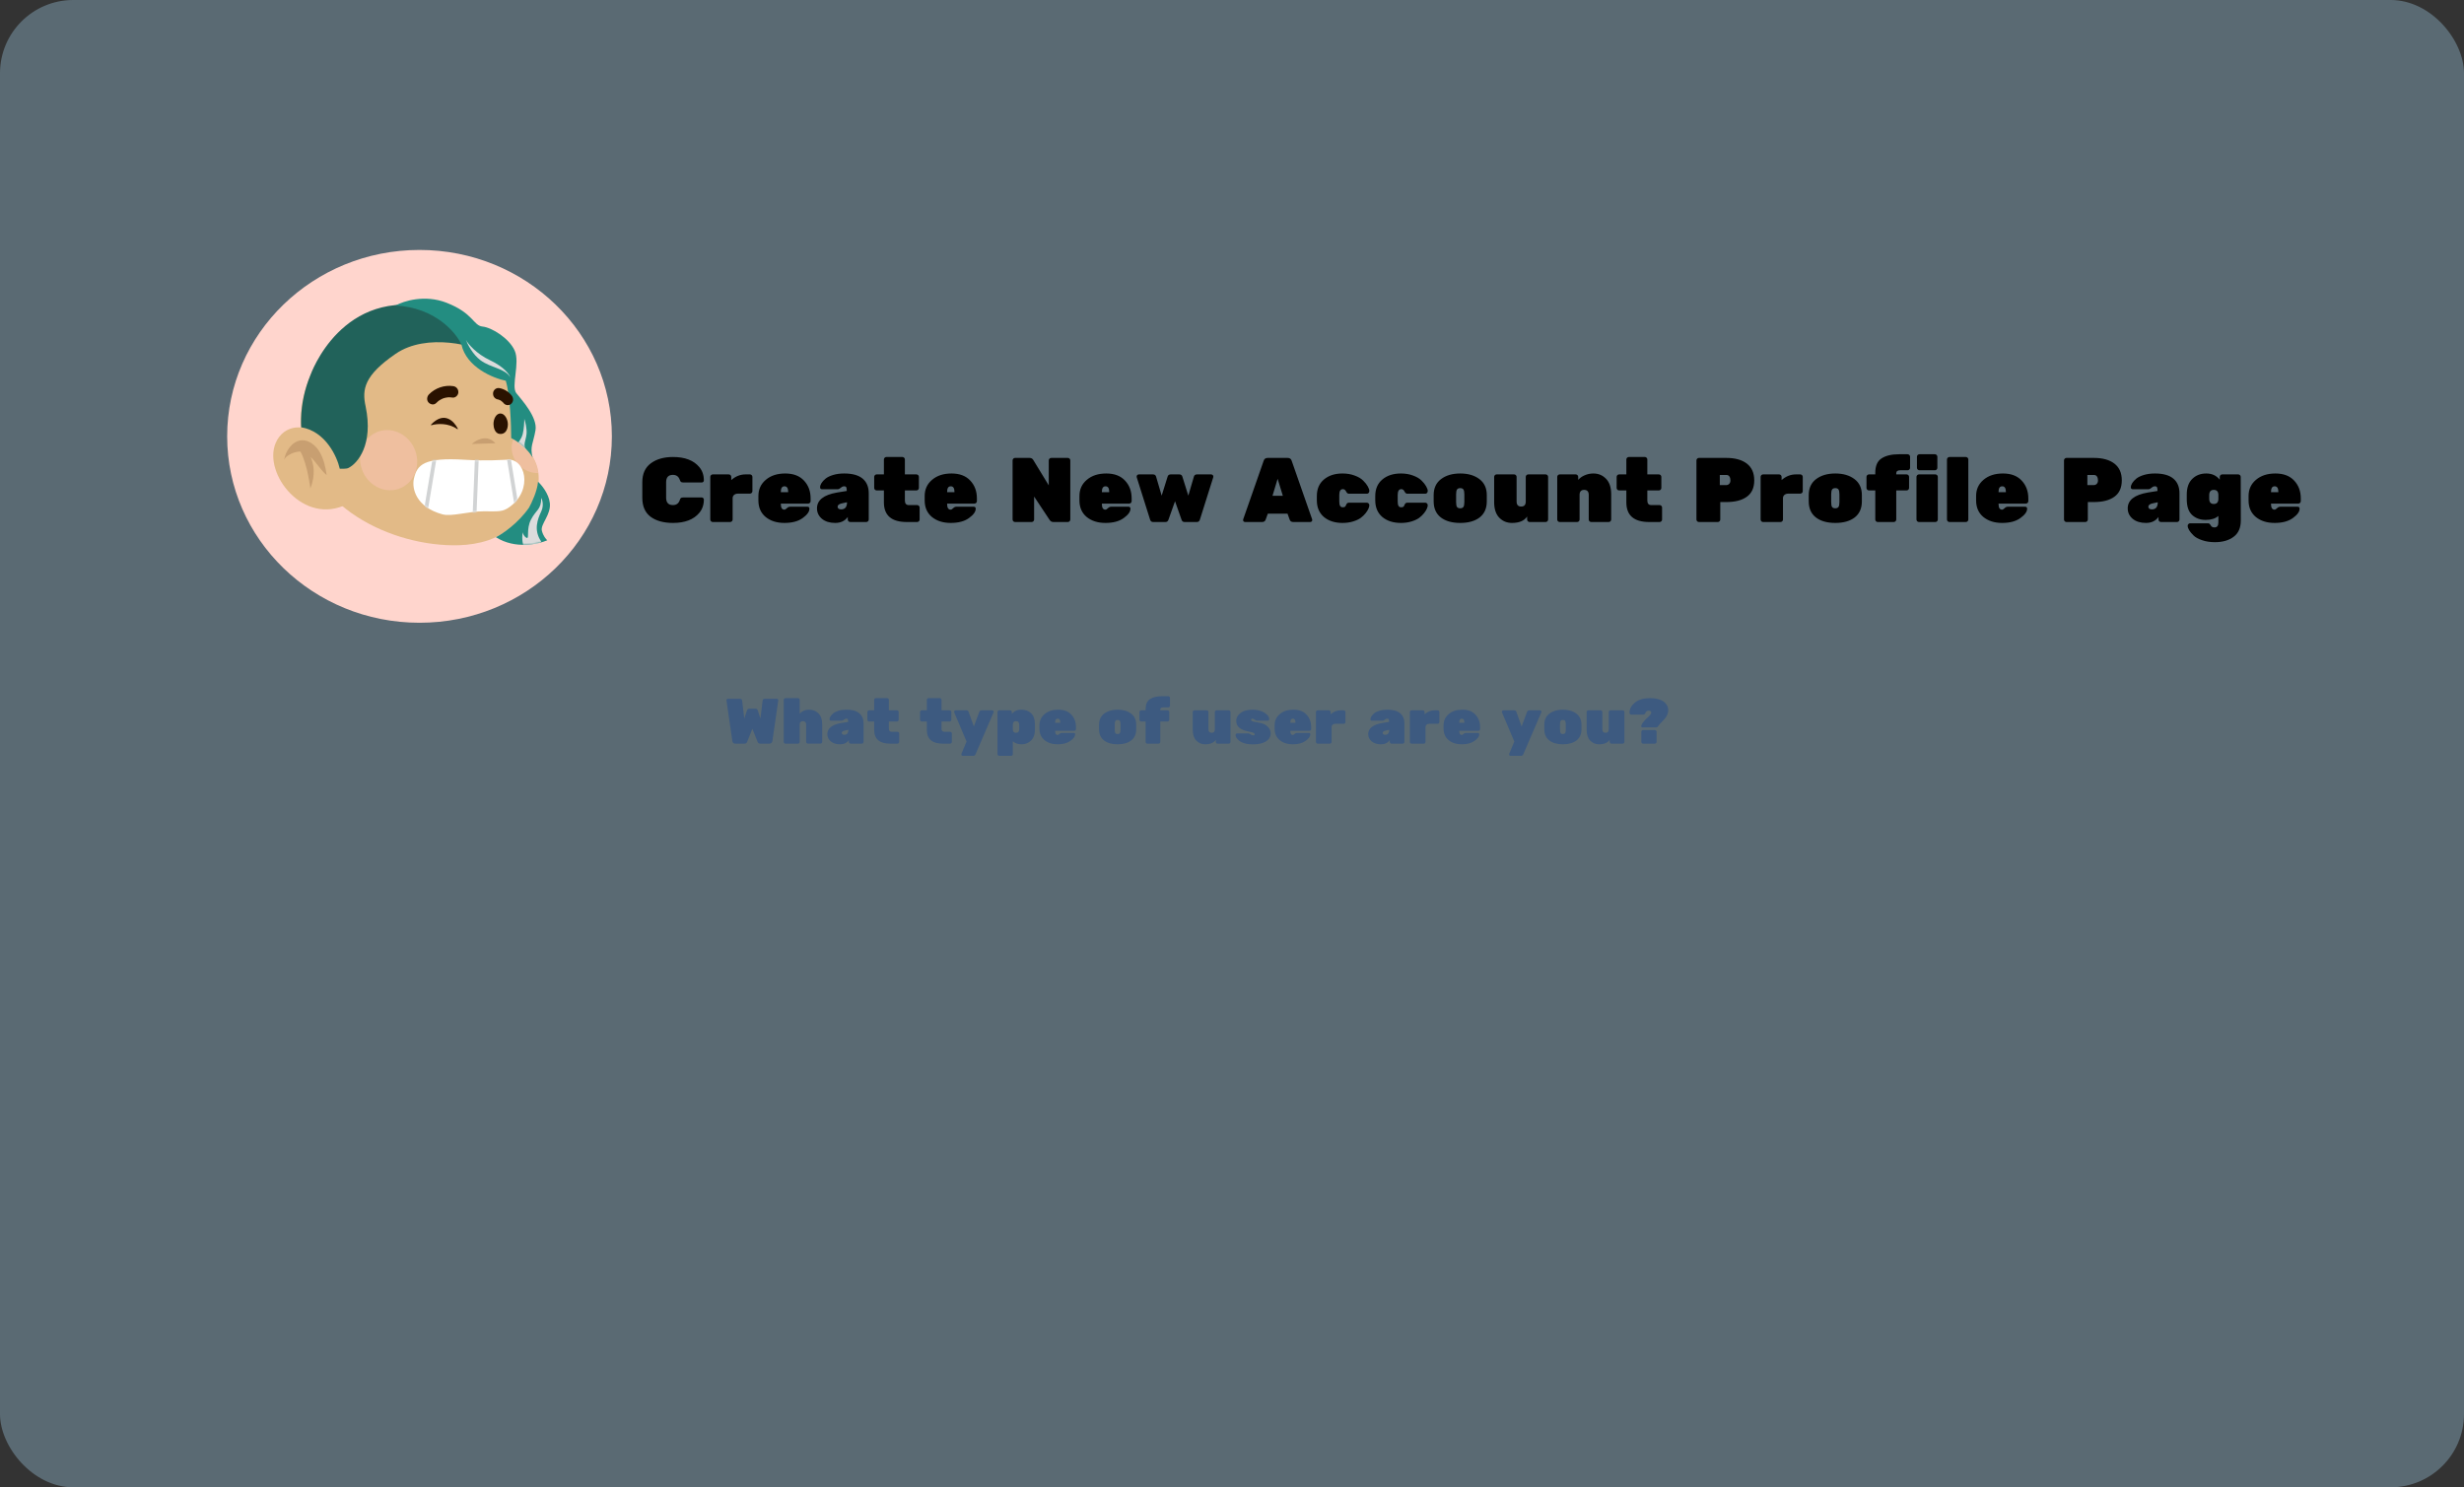 <svg width="1345" height="812" viewBox="0 0 1345 812" fill="none" xmlns="http://www.w3.org/2000/svg">
<rect x="0" y="0" width="1345" height="812" fill="#333333" stroke="none"/>
<rect width="1345" height="812" rx="40" fill="#98C1D9" fill-opacity="0.39"/>
<ellipse cx="229" cy="238.229" rx="105" ry="101.771" fill="#FFD5CD"/>
<path d="M236.883 168.308C236.883 168.308 282.796 175.266 279.314 238.631C279.301 238.866 284.623 242.288 285.039 242.654C288.75 245.904 291.863 250.067 293.224 254.936C298.072 272.276 280.741 290.143 266.726 294.885C261.491 296.656 255.958 297.516 250.413 297.672C214.372 298.689 166.655 276.502 164.204 233.172C164.116 231.617 164.094 230.061 164.136 228.508C164.353 220.281 166.403 212.268 169.493 204.829C169.492 204.829 189.55 156.64 236.883 168.308Z" fill="#E2BA87"/>
<g style="mix-blend-mode:multiply" opacity="0.5">
<path d="M280.387 239.377C279.933 240.559 279.489 242.067 279.375 242.928C278.893 246.623 280.257 250.42 282.53 253.137C284.689 255.717 287.721 257.375 290.632 257.983C291.615 258.188 292.801 258.287 293.837 258.312C292.482 247.639 283.575 241.313 280.387 239.377Z" fill="#FCC3B8"/>
</g>
<g style="mix-blend-mode:multiply" opacity="0.5">
<path d="M216.125 267.308C224.45 265.45 229.416 256.747 227.216 247.869C225.016 238.991 216.484 233.3 208.159 235.158C199.834 237.016 194.868 245.719 197.068 254.597C199.268 263.475 207.8 269.166 216.125 267.308Z" fill="#FCC3B8"/>
</g>
<path opacity="0.3" d="M257.509 242.396C257.509 242.396 264.792 235.684 270.43 241.994Z" fill="#8B5E3C"/>
<path d="M189.592 275.179C165.692 287.378 143.592 258.619 150.407 242.023C154.754 231.437 167.733 230.332 175.357 239.743C179.856 245.297 183.524 252.443 185.635 259.31" fill="#E2BA87"/>
<path opacity="0.3" d="M169.559 249.476C172.684 252.448 175.217 256.903 178.299 259.351C177.69 255.153 176.741 250.676 174.585 246.929C172.396 243.123 168.456 240.036 164.481 240.388C159.555 240.824 155.555 246.466 155.086 251.51C155.366 248.492 161.611 246.312 164.005 246.543C167.823 253.283 169.416 266.702 169.416 266.702C172.455 259.017 171.128 253.056 169.559 249.476Z" fill="#8B5E3C"/>
<path d="M164.353 228.606C164.312 230.16 164.334 231.718 164.421 233.275C177.697 235.464 183.985 249.274 185.469 255.905C185.469 255.905 189.419 256.131 190.349 255.398C195.228 252.917 203.907 242.748 199.585 221.914C197.494 212.443 198.888 204.903 215.967 193.164C233.045 181.426 260.232 188.767 265.808 193.164C270.27 196.682 272.408 198.012 272.92 198.238C261.011 172.011 236.913 168.346 236.913 168.346C186.515 155.96 169.605 204.425 169.436 204.833C166.354 212.28 164.57 220.371 164.353 228.606Z" fill="#21625A"/>
<path d="M215.967 166.783C237.576 168 248.904 181.496 251.867 188.091C254.655 200.538 269.178 206.468 276.09 207.877C278.461 215.859 279.053 232.173 279.053 239.163C285.606 242.545 289.567 247.562 290.729 249.817C289.161 243.729 291.078 242.038 292.298 234.935C293.518 227.832 284.804 218.362 281.841 214.642C278.879 210.921 283.933 198.238 280.97 191.473C278.007 184.709 268.422 178.79 263.369 178.282C258.315 177.775 258.489 171.011 243.676 165.261C231.825 160.661 220.265 164.359 215.967 166.783Z" fill="#238D81"/>
<path d="M293.692 263.008C293.274 268.149 290.206 274.564 288.812 277.044C282.895 285.703 274.148 291.588 270.688 293.279C281.284 300.043 293.982 297.056 298.746 294.97C298.049 294.406 296.48 292.569 295.783 289.728C294.912 286.176 300.837 281.103 300.14 274.677C299.582 269.536 295.609 264.755 293.692 263.008Z" fill="#238D81"/>
<mask id="mask0" mask-type="alpha" maskUnits="userSpaceOnUse" x="215" y="163" width="86" height="135">
<path d="M215.967 166.783C237.576 168 248.904 181.496 251.867 188.091C254.655 200.538 269.178 206.468 276.09 207.877C278.461 215.859 279.053 232.173 279.053 239.163C285.606 242.545 289.567 247.562 290.729 249.817C289.161 243.729 291.078 242.038 292.298 234.935C293.518 227.832 284.804 218.362 281.841 214.642C278.879 210.921 283.933 198.238 280.97 191.473C278.007 184.709 268.422 178.79 263.369 178.282C258.315 177.775 258.489 171.011 243.676 165.261C231.825 160.661 220.265 164.359 215.967 166.783Z" fill="#238D81"/>
<path d="M293.692 263.008C293.274 268.149 290.206 274.564 288.812 277.044C282.895 285.703 274.148 291.588 270.688 293.279C281.284 300.043 293.982 297.056 298.746 294.97C298.049 294.406 296.48 292.569 295.783 289.728C294.912 286.176 300.837 281.103 300.14 274.677C299.582 269.536 295.609 264.755 293.692 263.008Z" fill="#238D81"/>
</mask>
<g mask="url(#mask0)">
<path d="M262.323 196.716C258.001 193.469 255.178 187.922 254.306 185.554C255.526 187.762 259.883 193.085 267.551 196.716C275.219 200.346 278.065 204.429 278.53 206.017C275.742 201.113 267.725 200.774 262.323 196.716Z" fill="#DCDCDC" style="mix-blend-mode:multiply"/>
<path d="M287.418 236.964C287.697 233.988 286.721 230.2 286.198 228.678C286.198 230.313 286.024 234.259 285.327 236.964C284.63 239.67 282.829 241.812 282.016 242.545L287.418 245.927C285.153 242.883 287.07 240.685 287.418 236.964Z" fill="#DCDCDC" style="mix-blend-mode:multiply"/>
<path d="M295.435 279.243C296.968 275.996 296.074 272.929 295.435 271.802C295.435 278.397 292.646 278.228 289.858 283.639C287.07 289.051 289.161 294.463 287.418 293.617C286.024 292.941 285.443 291.306 285.327 290.573C284.63 294.767 285.617 298.183 286.198 299.367C291.078 299.908 294.389 297.112 295.435 295.646C291.078 289.389 293.518 283.301 295.435 279.243Z" fill="#DCDCDC" style="mix-blend-mode:multiply"/>
</g>
<path d="M253.757 251.015C266.187 251.787 273.872 251.015 276.351 251.015C286.79 249.496 291.252 267.397 278.147 276.79C274.235 279.594 272.305 279.157 263.95 279.157C255.586 279.157 246.545 282.184 241.495 280.802C227.179 276.884 224.664 266.815 225.949 261.273C227.687 253.777 231.225 249.616 253.757 251.015Z" fill="white"/>
<mask id="mask1" mask-type="alpha" maskUnits="userSpaceOnUse" x="225" y="250" width="62" height="32">
<path d="M253.757 251.015C266.187 251.787 273.872 251.015 276.351 251.015C286.79 249.496 291.252 267.397 278.147 276.79C274.235 279.594 272.305 279.157 263.95 279.157C255.586 279.157 246.545 282.184 241.495 280.802C227.179 276.884 224.664 266.815 225.949 261.273C227.687 253.777 231.225 249.616 253.757 251.015Z" fill="white"/>
</mask>
<g mask="url(#mask1)">
<path fill-rule="evenodd" clip-rule="evenodd" d="M230.815 282.202L236.89 245.886L238.952 246.212L232.877 282.527L230.815 282.202ZM257.762 287.024L259.251 249.96L261.338 250.039L259.849 287.103L257.762 287.024ZM281.021 276.948L276.277 247.744L278.34 247.428L283.085 276.631L281.021 276.948Z" fill="#D1D3D4"/>
</g>
<path d="M249.605 234.269C244.539 230.759 238.555 231.268 235.511 232.148C235.311 232.206 235.158 231.954 235.301 231.804C242.374 224.376 247.75 229.763 249.906 234.025C249.999 234.21 249.775 234.387 249.605 234.269Z" fill="#2A1200"/>
<path d="M277.225 231.656C277.22 234.349 275.965 237.24 272.755 236.908C270.06 236.629 269.372 233.193 269.376 231.502C269.382 228.543 270.908 225.748 273.134 225.744C275.528 225.74 277.231 228.964 277.225 231.656Z" fill="#2A1200"/>
<path d="M247.453 210.825C242.69 210.073 237.585 211.802 234.158 215.309C233.053 216.44 232.744 218.445 233.899 219.722C234.965 220.903 236.905 221.265 238.088 220.053C238.442 219.689 238.812 219.345 239.205 219.026C239.327 218.926 239.666 218.75 239.773 218.603C239.832 218.565 239.89 218.527 239.951 218.49C240.325 218.261 240.71 218.052 241.104 217.862C241.33 217.753 241.558 217.652 241.788 217.557C241.861 217.527 241.934 217.499 242.008 217.47C242.211 217.436 242.443 217.33 242.628 217.281C242.869 217.216 243.11 217.16 243.355 217.111C243.782 217.025 244.212 216.96 244.645 216.918C244.706 216.912 244.765 216.907 244.826 216.902C245.059 216.904 245.292 216.899 245.526 216.908C246.024 216.929 246.519 216.982 247.012 217.059C248.552 217.303 250.148 215.831 250.194 214.214C250.242 212.434 249.102 211.086 247.453 210.825Z" fill="#2A1200"/>
<path d="M279.435 216.14C277.705 213.828 275.163 212.311 272.421 211.87C271.681 211.751 270.817 212.027 270.24 212.507C269.671 212.979 269.193 213.812 269.144 214.589C269.093 215.397 269.257 216.263 269.776 216.898C270.302 217.541 270.962 217.95 271.765 218.08C271.897 218.101 272.025 218.137 272.156 218.165C272.542 218.294 272.916 218.454 273.28 218.642C273.695 218.915 274.083 219.224 274.446 219.571C274.565 219.708 274.69 219.84 274.8 219.987C275.274 220.619 276.034 221.07 276.789 221.169C277.512 221.264 278.412 221.038 278.971 220.531C279.549 220.007 280.013 219.28 280.066 218.448C280.12 217.619 279.936 216.81 279.435 216.14Z" fill="#2A1200"/>
<path d="M363.611 263.3V271.7C363.611 274.4 364.845 275.75 367.311 275.75C369.211 275.75 370.461 274.85 371.061 273.05C371.228 272.483 371.428 272.1 371.661 271.9C371.928 271.7 372.345 271.6 372.911 271.6H383.111C383.411 271.6 383.661 271.717 383.861 271.95C384.095 272.15 384.211 272.4 384.211 272.7C384.211 275.6 383.378 278.033 381.711 280C378.645 283.667 373.861 285.5 367.361 285.5C362.261 285.5 358.195 284.383 355.161 282.15C352.128 279.883 350.611 276.417 350.611 271.75V263.25C350.611 258.683 352.161 255.25 355.261 252.95C358.361 250.65 362.395 249.5 367.361 249.5C373.861 249.5 378.645 251.333 381.711 255C383.378 256.967 384.211 259.4 384.211 262.3C384.211 262.6 384.095 262.867 383.861 263.1C383.661 263.3 383.411 263.4 383.111 263.4H372.911C372.378 263.4 371.978 263.3 371.711 263.1C371.478 262.9 371.261 262.517 371.061 261.95C370.428 260.15 369.178 259.25 367.311 259.25C364.845 259.25 363.611 260.6 363.611 263.3ZM399.165 260.35V262.1C401.498 260.033 404.098 259 406.965 259H409.365C409.732 259 410.048 259.133 410.315 259.4C410.582 259.667 410.715 259.983 410.715 260.35V268.15C410.715 268.517 410.582 268.833 410.315 269.1C410.048 269.367 409.732 269.5 409.365 269.5H402.915C402.015 269.5 401.298 269.717 400.765 270.15C400.265 270.55 399.982 271.1 399.915 271.8V283.65C399.915 284.017 399.782 284.333 399.515 284.6C399.248 284.867 398.932 285 398.565 285H389.065C388.698 285 388.382 284.867 388.115 284.6C387.848 284.333 387.715 284.017 387.715 283.65V260.35C387.715 259.983 387.848 259.667 388.115 259.4C388.382 259.133 388.698 259 389.065 259H397.815C398.182 259 398.498 259.133 398.765 259.4C399.032 259.667 399.165 259.983 399.165 260.35ZM441.129 274.95H426.229V275.2C426.229 277.233 426.879 278.25 428.179 278.25C428.545 278.25 428.995 277.983 429.529 277.45C430.062 276.917 430.645 276.65 431.279 276.65H440.729C441.462 276.65 441.829 277.017 441.829 277.75C441.829 279.383 440.595 281.083 438.129 282.85C435.695 284.617 432.379 285.5 428.179 285.5C424.012 285.5 420.595 284.417 417.929 282.25C415.295 280.05 413.979 277.033 413.979 273.2V270.8C413.979 267.167 415.329 264.217 418.029 261.95C420.729 259.65 424.262 258.5 428.629 258.5C433.029 258.5 436.429 259.783 438.829 262.35C441.262 264.917 442.479 268.167 442.479 272.1V273.6C442.479 273.967 442.345 274.283 442.079 274.55C441.812 274.817 441.495 274.95 441.129 274.95ZM430.229 268.5C430.229 266.5 429.562 265.5 428.229 265.5C426.895 265.5 426.229 266.5 426.229 268.5V268.7H430.229V268.5ZM445.961 277.55C445.961 273.05 449.611 270.167 456.911 268.9L462.211 268.05C462.211 267.05 462.128 266.383 461.961 266.05C461.794 265.683 461.394 265.5 460.761 265.5C460.161 265.5 459.561 265.767 458.961 266.3C458.361 266.833 457.794 267.1 457.261 267.1H448.761C448.028 267.1 447.661 266.75 447.661 266.05C447.661 265.317 447.911 264.55 448.411 263.75C448.944 262.917 449.694 262.1 450.661 261.3C451.661 260.5 453.044 259.833 454.811 259.3C456.611 258.767 458.611 258.5 460.811 258.5C465.278 258.5 468.628 259.433 470.861 261.3C473.094 263.167 474.211 265.833 474.211 269.3V283.65C474.211 284.017 474.078 284.333 473.811 284.6C473.544 284.867 473.228 285 472.861 285H464.111C463.744 285 463.428 284.867 463.161 284.6C462.894 284.333 462.761 284.017 462.761 283.65V282.25C461.194 284.417 458.911 285.5 455.911 285.5C452.911 285.5 450.494 284.75 448.661 283.25C446.861 281.717 445.961 279.817 445.961 277.55ZM459.111 278.1C461.278 278.1 462.361 276.8 462.361 274.2L459.411 274.85C457.944 275.183 457.211 275.8 457.211 276.7C457.211 277.1 457.378 277.433 457.711 277.7C458.044 277.967 458.511 278.1 459.111 278.1ZM493.938 267.75V273.25C493.938 274.917 494.654 275.75 496.088 275.75H500.638C501.004 275.75 501.321 275.883 501.588 276.15C501.854 276.417 501.988 276.733 501.988 277.1V283.65C501.988 284.017 501.854 284.333 501.588 284.6C501.321 284.867 501.004 285 500.638 285H494.988C486.654 285 482.488 281.417 482.488 274.25V267.75H478.538C478.171 267.75 477.854 267.617 477.588 267.35C477.321 267.083 477.188 266.767 477.188 266.4V260.35C477.188 259.983 477.321 259.667 477.588 259.4C477.854 259.133 478.171 259 478.538 259H482.488V250.85C482.488 250.483 482.621 250.167 482.888 249.9C483.154 249.633 483.471 249.5 483.838 249.5H492.588C492.954 249.5 493.271 249.633 493.538 249.9C493.804 250.167 493.938 250.483 493.938 250.85V259H500.238C500.604 259 500.921 259.133 501.188 259.4C501.454 259.667 501.588 259.983 501.588 260.35V266.4C501.588 266.767 501.454 267.083 501.188 267.35C500.921 267.617 500.604 267.75 500.238 267.75H493.938ZM531.9 274.95H517V275.2C517 277.233 517.65 278.25 518.95 278.25C519.317 278.25 519.767 277.983 520.3 277.45C520.833 276.917 521.417 276.65 522.05 276.65H531.5C532.233 276.65 532.6 277.017 532.6 277.75C532.6 279.383 531.367 281.083 528.9 282.85C526.467 284.617 523.15 285.5 518.95 285.5C514.783 285.5 511.367 284.417 508.7 282.25C506.067 280.05 504.75 277.033 504.75 273.2V270.8C504.75 267.167 506.1 264.217 508.8 261.95C511.5 259.65 515.033 258.5 519.4 258.5C523.8 258.5 527.2 259.783 529.6 262.35C532.033 264.917 533.25 268.167 533.25 272.1V273.6C533.25 273.967 533.117 274.283 532.85 274.55C532.583 274.817 532.267 274.95 531.9 274.95ZM521 268.5C521 266.5 520.333 265.5 519 265.5C517.667 265.5 517 266.5 517 268.5V268.7H521V268.5ZM573.834 250H582.884C583.251 250 583.568 250.133 583.834 250.4C584.101 250.667 584.234 250.983 584.234 251.35V283.65C584.234 284.017 584.101 284.333 583.834 284.6C583.568 284.867 583.251 285 582.884 285H574.984C574.118 285 573.434 284.617 572.934 283.85L564.484 271.1V283.65C564.484 284.017 564.351 284.333 564.084 284.6C563.818 284.867 563.501 285 563.134 285H554.084C553.718 285 553.401 284.867 553.134 284.6C552.868 284.333 552.734 284.017 552.734 283.65V251.35C552.734 250.983 552.868 250.667 553.134 250.4C553.401 250.133 553.718 250 554.084 250H561.984C562.918 250 563.601 250.383 564.034 251.15L572.484 265V251.35C572.484 250.983 572.618 250.667 572.884 250.4C573.151 250.133 573.468 250 573.834 250ZM616.373 274.95H601.473V275.2C601.473 277.233 602.123 278.25 603.423 278.25C603.789 278.25 604.239 277.983 604.773 277.45C605.306 276.917 605.889 276.65 606.523 276.65H615.973C616.706 276.65 617.073 277.017 617.073 277.75C617.073 279.383 615.839 281.083 613.373 282.85C610.939 284.617 607.623 285.5 603.423 285.5C599.256 285.5 595.839 284.417 593.173 282.25C590.539 280.05 589.223 277.033 589.223 273.2V270.8C589.223 267.167 590.573 264.217 593.273 261.95C595.973 259.65 599.506 258.5 603.873 258.5C608.273 258.5 611.673 259.783 614.073 262.35C616.506 264.917 617.723 268.167 617.723 272.1V273.6C617.723 273.967 617.589 274.283 617.323 274.55C617.056 274.817 616.739 274.95 616.373 274.95ZM605.473 268.5C605.473 266.5 604.806 265.5 603.473 265.5C602.139 265.5 601.473 266.5 601.473 268.5V268.7H605.473V268.5ZM639.055 259H643.705C644.605 259 645.172 259.4 645.405 260.2L648.655 270.6L651.705 260.2C651.938 259.4 652.505 259 653.405 259H661.105C661.438 259 661.722 259.117 661.955 259.35C662.188 259.583 662.305 259.817 662.305 260.05C662.305 260.283 662.288 260.467 662.255 260.6L654.955 283.75C654.688 284.583 654.138 285 653.305 285H646.605C645.772 285 645.222 284.583 644.955 283.75L641.405 273.65L637.805 283.75C637.538 284.583 636.988 285 636.155 285H629.455C628.622 285 628.072 284.583 627.805 283.75L620.505 260.6C620.472 260.467 620.455 260.283 620.455 260.05C620.455 259.817 620.572 259.583 620.805 259.35C621.038 259.117 621.322 259 621.655 259H629.355C630.255 259 630.822 259.4 631.055 260.2L634.105 270.6L637.355 260.2C637.588 259.4 638.155 259 639.055 259ZM692.005 250H702.855C704.055 250 704.805 250.55 705.105 251.65L716.255 283.55C716.288 283.65 716.305 283.817 716.305 284.05C716.305 284.25 716.188 284.467 715.955 284.7C715.755 284.9 715.505 285 715.205 285H705.955C704.955 285 704.305 284.583 704.005 283.75L702.805 280.45H692.055L690.855 283.75C690.555 284.583 689.905 285 688.905 285H679.655C679.355 285 679.088 284.9 678.855 284.7C678.655 284.467 678.555 284.25 678.555 284.05C678.555 283.817 678.571 283.65 678.605 283.55L689.755 251.65C690.055 250.55 690.805 250 692.005 250ZM694.605 270.7H700.255L697.405 261.4L694.605 270.7ZM731.063 270.25V273.75C731.063 274.883 731.213 275.7 731.513 276.2C731.813 276.7 732.279 276.95 732.913 276.95C733.546 276.95 733.979 276.85 734.213 276.65C734.446 276.417 734.679 276 734.913 275.4C735.179 274.767 735.663 274.45 736.363 274.45H746.113C746.479 274.45 746.796 274.583 747.063 274.85C747.329 275.117 747.463 275.467 747.463 275.9C747.463 276.333 747.313 276.917 747.013 277.65C746.713 278.383 746.196 279.217 745.463 280.15C744.729 281.083 743.829 281.95 742.762 282.75C741.696 283.517 740.296 284.167 738.563 284.7C736.829 285.233 734.913 285.5 732.813 285.5C728.646 285.5 725.263 284.417 722.663 282.25C720.096 280.05 718.813 277.017 718.813 273.15V270.85C718.813 266.983 720.096 263.967 722.663 261.8C725.263 259.6 728.646 258.5 732.813 258.5C735.279 258.5 737.513 258.883 739.513 259.65C741.513 260.383 743.046 261.3 744.113 262.4C745.213 263.467 746.046 264.517 746.613 265.55C747.179 266.583 747.463 267.383 747.463 267.95C747.463 268.483 747.329 268.883 747.063 269.15C746.796 269.417 746.479 269.55 746.113 269.55H736.363C735.729 269.55 735.246 269.217 734.913 268.55C734.446 267.55 733.829 267.05 733.063 267.05C731.729 267.05 731.063 268.117 731.063 270.25ZM762.947 270.25V273.75C762.947 274.883 763.097 275.7 763.397 276.2C763.697 276.7 764.164 276.95 764.797 276.95C765.431 276.95 765.864 276.85 766.097 276.65C766.331 276.417 766.564 276 766.797 275.4C767.064 274.767 767.547 274.45 768.247 274.45H777.997C778.364 274.45 778.681 274.583 778.947 274.85C779.214 275.117 779.347 275.467 779.347 275.9C779.347 276.333 779.197 276.917 778.897 277.65C778.597 278.383 778.081 279.217 777.347 280.15C776.614 281.083 775.714 281.95 774.647 282.75C773.581 283.517 772.181 284.167 770.447 284.7C768.714 285.233 766.797 285.5 764.697 285.5C760.531 285.5 757.147 284.417 754.547 282.25C751.981 280.05 750.697 277.017 750.697 273.15V270.85C750.697 266.983 751.981 263.967 754.547 261.8C757.147 259.6 760.531 258.5 764.697 258.5C767.164 258.5 769.397 258.883 771.397 259.65C773.397 260.383 774.931 261.3 775.997 262.4C777.097 263.467 777.931 264.517 778.497 265.55C779.064 266.583 779.347 267.383 779.347 267.95C779.347 268.483 779.214 268.883 778.947 269.15C778.681 269.417 778.364 269.55 777.997 269.55H768.247C767.614 269.55 767.131 269.217 766.797 268.55C766.331 267.55 765.714 267.05 764.947 267.05C763.614 267.05 762.947 268.117 762.947 270.25ZM782.582 273.7V270.3C782.582 266.5 783.932 263.583 786.632 261.55C789.332 259.517 792.815 258.5 797.082 258.5C801.349 258.5 804.832 259.517 807.532 261.55C810.232 263.583 811.582 266.5 811.582 270.3V273.7C811.582 277.533 810.282 280.467 807.682 282.5C805.082 284.5 801.549 285.5 797.082 285.5C792.615 285.5 789.082 284.5 786.482 282.5C783.882 280.467 782.582 277.533 782.582 273.7ZM799.332 274.1V269.9C799.332 268.633 799.165 267.75 798.832 267.25C798.499 266.75 797.915 266.5 797.082 266.5C796.249 266.5 795.665 266.75 795.332 267.25C794.999 267.75 794.832 268.633 794.832 269.9V274.1C794.832 275.433 794.999 276.333 795.332 276.8C795.665 277.267 796.249 277.5 797.082 277.5C797.915 277.5 798.499 277.25 798.832 276.75C799.165 276.25 799.332 275.367 799.332 274.1ZM815.602 274.15V260.35C815.602 259.983 815.735 259.667 816.002 259.4C816.268 259.133 816.585 259 816.952 259H826.502C826.868 259 827.185 259.133 827.452 259.4C827.718 259.667 827.852 259.983 827.852 260.35V273.8C827.852 275.633 828.685 276.55 830.352 276.55C832.018 276.55 832.852 275.633 832.852 273.8V260.35C832.852 259.983 832.985 259.667 833.252 259.4C833.518 259.133 833.835 259 834.202 259H843.702C844.068 259 844.385 259.133 844.652 259.4C844.918 259.667 845.052 259.983 845.052 260.35V283.65C845.052 284.017 844.918 284.333 844.652 284.6C844.385 284.867 844.068 285 843.702 285H834.952C834.585 285 834.268 284.867 834.002 284.6C833.735 284.333 833.602 284.017 833.602 283.65V282C832.035 284.333 829.268 285.5 825.302 285.5C822.568 285.5 820.268 284.55 818.402 282.65C816.535 280.717 815.602 277.883 815.602 274.15ZM879.481 269.85V283.65C879.481 284.017 879.348 284.333 879.081 284.6C878.815 284.867 878.498 285 878.131 285H868.581C868.215 285 867.898 284.867 867.631 284.6C867.365 284.333 867.231 284.017 867.231 283.65V270.2C867.231 268.367 866.398 267.45 864.731 267.45C863.065 267.45 862.231 268.367 862.231 270.2V283.65C862.231 284.017 862.098 284.333 861.831 284.6C861.565 284.867 861.248 285 860.881 285H851.381C851.015 285 850.698 284.867 850.431 284.6C850.165 284.333 850.031 284.017 850.031 283.65V260.35C850.031 259.983 850.165 259.667 850.431 259.4C850.698 259.133 851.015 259 851.381 259H860.131C860.498 259 860.815 259.133 861.081 259.4C861.348 259.667 861.481 259.983 861.481 260.35V262C862.348 260.967 863.515 260.133 864.981 259.5C866.481 258.833 868.081 258.5 869.781 258.5C872.515 258.5 874.815 259.467 876.681 261.4C878.548 263.3 879.481 266.117 879.481 269.85ZM899.211 267.75V273.25C899.211 274.917 899.928 275.75 901.361 275.75H905.911C906.278 275.75 906.594 275.883 906.861 276.15C907.128 276.417 907.261 276.733 907.261 277.1V283.65C907.261 284.017 907.128 284.333 906.861 284.6C906.594 284.867 906.278 285 905.911 285H900.261C891.928 285 887.761 281.417 887.761 274.25V267.75H883.811C883.444 267.75 883.128 267.617 882.861 267.35C882.594 267.083 882.461 266.767 882.461 266.4V260.35C882.461 259.983 882.594 259.667 882.861 259.4C883.128 259.133 883.444 259 883.811 259H887.761V250.85C887.761 250.483 887.894 250.167 888.161 249.9C888.428 249.633 888.744 249.5 889.111 249.5H897.861C898.228 249.5 898.544 249.633 898.811 249.9C899.078 250.167 899.211 250.483 899.211 250.85V259H905.511C905.878 259 906.194 259.133 906.461 259.4C906.728 259.667 906.861 259.983 906.861 260.35V266.4C906.861 266.767 906.728 267.083 906.461 267.35C906.194 267.617 905.878 267.75 905.511 267.75H899.211ZM927.375 250H942.275C947.075 250 950.825 251.033 953.525 253.1C956.225 255.167 957.575 258.217 957.575 262.25C957.575 266.283 956.225 269.267 953.525 271.2C950.859 273.133 947.109 274.1 942.275 274.1H939.025V283.65C939.025 284.017 938.892 284.333 938.625 284.6C938.359 284.867 938.042 285 937.675 285H927.375C927.009 285 926.692 284.867 926.425 284.6C926.159 284.333 926.025 284.017 926.025 283.65V251.35C926.025 250.983 926.159 250.667 926.425 250.4C926.692 250.133 927.009 250 927.375 250ZM938.775 259.3V264.85H942.275C942.875 264.85 943.409 264.633 943.875 264.2C944.342 263.733 944.575 263.083 944.575 262.25C944.575 261.417 944.392 260.717 944.025 260.15C943.659 259.583 943.075 259.3 942.275 259.3H938.775ZM972.505 260.35V262.1C974.838 260.033 977.438 259 980.305 259H982.705C983.071 259 983.388 259.133 983.655 259.4C983.921 259.667 984.055 259.983 984.055 260.35V268.15C984.055 268.517 983.921 268.833 983.655 269.1C983.388 269.367 983.071 269.5 982.705 269.5H976.255C975.355 269.5 974.638 269.717 974.105 270.15C973.605 270.55 973.321 271.1 973.255 271.8V283.65C973.255 284.017 973.121 284.333 972.855 284.6C972.588 284.867 972.271 285 971.905 285H962.405C962.038 285 961.721 284.867 961.455 284.6C961.188 284.333 961.055 284.017 961.055 283.65V260.35C961.055 259.983 961.188 259.667 961.455 259.4C961.721 259.133 962.038 259 962.405 259H971.155C971.521 259 971.838 259.133 972.105 259.4C972.371 259.667 972.505 259.983 972.505 260.35ZM987.318 273.7V270.3C987.318 266.5 988.668 263.583 991.368 261.55C994.068 259.517 997.552 258.5 1001.82 258.5C1006.09 258.5 1009.57 259.517 1012.27 261.55C1014.97 263.583 1016.32 266.5 1016.32 270.3V273.7C1016.32 277.533 1015.02 280.467 1012.42 282.5C1009.82 284.5 1006.29 285.5 1001.82 285.5C997.352 285.5 993.818 284.5 991.218 282.5C988.618 280.467 987.318 277.533 987.318 273.7ZM1004.07 274.1V269.9C1004.07 268.633 1003.9 267.75 1003.57 267.25C1003.24 266.75 1002.65 266.5 1001.82 266.5C1000.99 266.5 1000.4 266.75 1000.07 267.25C999.735 267.75 999.568 268.633 999.568 269.9V274.1C999.568 275.433 999.735 276.333 1000.07 276.8C1000.4 277.267 1000.99 277.5 1001.82 277.5C1002.65 277.5 1003.24 277.25 1003.57 276.75C1003.9 276.25 1004.07 275.367 1004.07 274.1ZM1035.09 258.4V259H1040.74C1041.1 259 1041.42 259.133 1041.69 259.4C1041.95 259.667 1042.09 259.983 1042.09 260.35V266.4C1042.09 266.767 1041.95 267.083 1041.69 267.35C1041.42 267.617 1041.1 267.75 1040.74 267.75H1035.09V283.65C1035.09 284.017 1034.95 284.333 1034.69 284.6C1034.42 284.867 1034.1 285 1033.74 285H1024.99C1024.62 285 1024.3 284.867 1024.04 284.6C1023.77 284.333 1023.64 284.017 1023.64 283.65V267.75H1020.19C1019.82 267.75 1019.5 267.617 1019.24 267.35C1018.97 267.083 1018.84 266.767 1018.84 266.4V260.35C1018.84 259.983 1018.97 259.667 1019.24 259.4C1019.5 259.133 1019.82 259 1020.19 259H1023.64V258.15C1023.64 254.35 1024.79 251.717 1027.09 250.25C1029.39 248.75 1032.57 248 1036.64 248H1041.29C1041.65 248 1041.97 248.133 1042.24 248.4C1042.5 248.667 1042.64 248.983 1042.64 249.35V255.4C1042.64 255.767 1042.5 256.083 1042.24 256.35C1041.97 256.617 1041.65 256.75 1041.29 256.75H1037.24C1035.8 256.75 1035.09 257.3 1035.09 258.4ZM1056.43 285H1047.48C1047.11 285 1046.79 284.867 1046.53 284.6C1046.26 284.333 1046.13 284.017 1046.13 283.65V260.35C1046.13 259.983 1046.26 259.667 1046.53 259.4C1046.79 259.133 1047.11 259 1047.48 259H1056.43C1056.79 259 1057.11 259.133 1057.38 259.4C1057.64 259.667 1057.78 259.983 1057.78 260.35V283.65C1057.78 284.017 1057.64 284.333 1057.38 284.6C1057.11 284.867 1056.79 285 1056.43 285ZM1057.53 249.35V255.4C1057.53 255.767 1057.39 256.083 1057.13 256.35C1056.86 256.617 1056.54 256.75 1056.18 256.75H1047.73C1047.36 256.75 1047.04 256.617 1046.78 256.35C1046.51 256.083 1046.38 255.767 1046.38 255.4V249.35C1046.38 248.983 1046.51 248.667 1046.78 248.4C1047.04 248.133 1047.36 248 1047.73 248H1056.18C1056.54 248 1056.86 248.133 1057.13 248.4C1057.39 248.667 1057.53 248.983 1057.53 249.35ZM1073.08 285H1064.13C1063.76 285 1063.44 284.867 1063.18 284.6C1062.91 284.333 1062.78 284.017 1062.78 283.65V250.85C1062.78 250.483 1062.91 250.167 1063.18 249.9C1063.44 249.633 1063.76 249.5 1064.13 249.5H1073.08C1073.44 249.5 1073.76 249.633 1074.03 249.9C1074.29 250.167 1074.43 250.483 1074.43 250.85V283.65C1074.43 284.017 1074.29 284.333 1074.03 284.6C1073.76 284.867 1073.44 285 1073.08 285ZM1105.83 274.95H1090.93V275.2C1090.93 277.233 1091.58 278.25 1092.88 278.25C1093.24 278.25 1093.69 277.983 1094.23 277.45C1094.76 276.917 1095.34 276.65 1095.98 276.65H1105.43C1106.16 276.65 1106.53 277.017 1106.53 277.75C1106.53 279.383 1105.29 281.083 1102.83 282.85C1100.39 284.617 1097.08 285.5 1092.88 285.5C1088.71 285.5 1085.29 284.417 1082.63 282.25C1079.99 280.05 1078.68 277.033 1078.68 273.2V270.8C1078.68 267.167 1080.03 264.217 1082.73 261.95C1085.43 259.65 1088.96 258.5 1093.33 258.5C1097.73 258.5 1101.13 259.783 1103.53 262.35C1105.96 264.917 1107.18 268.167 1107.18 272.1V273.6C1107.18 273.967 1107.04 274.283 1106.78 274.55C1106.51 274.817 1106.19 274.95 1105.83 274.95ZM1094.93 268.5C1094.93 266.5 1094.26 265.5 1092.93 265.5C1091.59 265.5 1090.93 266.5 1090.93 268.5V268.7H1094.93V268.5ZM1128.01 250H1142.91C1147.71 250 1151.46 251.033 1154.16 253.1C1156.86 255.167 1158.21 258.217 1158.21 262.25C1158.21 266.283 1156.86 269.267 1154.16 271.2C1151.49 273.133 1147.74 274.1 1142.91 274.1H1139.66V283.65C1139.66 284.017 1139.53 284.333 1139.26 284.6C1138.99 284.867 1138.68 285 1138.31 285H1128.01C1127.64 285 1127.33 284.867 1127.06 284.6C1126.79 284.333 1126.66 284.017 1126.66 283.65V251.35C1126.66 250.983 1126.79 250.667 1127.06 250.4C1127.33 250.133 1127.64 250 1128.01 250ZM1139.41 259.3V264.85H1142.91C1143.51 264.85 1144.04 264.633 1144.51 264.2C1144.98 263.733 1145.21 263.083 1145.21 262.25C1145.21 261.417 1145.03 260.717 1144.66 260.15C1144.29 259.583 1143.71 259.3 1142.91 259.3H1139.41ZM1161.44 277.55C1161.44 273.05 1165.09 270.167 1172.39 268.9L1177.69 268.05C1177.69 267.05 1177.61 266.383 1177.44 266.05C1177.27 265.683 1176.87 265.5 1176.24 265.5C1175.64 265.5 1175.04 265.767 1174.44 266.3C1173.84 266.833 1173.27 267.1 1172.74 267.1H1164.24C1163.51 267.1 1163.14 266.75 1163.14 266.05C1163.14 265.317 1163.39 264.55 1163.89 263.75C1164.42 262.917 1165.17 262.1 1166.14 261.3C1167.14 260.5 1168.52 259.833 1170.29 259.3C1172.09 258.767 1174.09 258.5 1176.29 258.5C1180.76 258.5 1184.11 259.433 1186.34 261.3C1188.57 263.167 1189.69 265.833 1189.69 269.3V283.65C1189.69 284.017 1189.56 284.333 1189.29 284.6C1189.02 284.867 1188.71 285 1188.34 285H1179.59C1179.22 285 1178.91 284.867 1178.64 284.6C1178.37 284.333 1178.24 284.017 1178.24 283.65V282.25C1176.67 284.417 1174.39 285.5 1171.39 285.5C1168.39 285.5 1165.97 284.75 1164.14 283.25C1162.34 281.717 1161.44 279.817 1161.44 277.55ZM1174.59 278.1C1176.76 278.1 1177.84 276.8 1177.84 274.2L1174.89 274.85C1173.42 275.183 1172.69 275.8 1172.69 276.7C1172.69 277.1 1172.86 277.433 1173.19 277.7C1173.52 277.967 1173.99 278.1 1174.59 278.1ZM1193.67 272.55V270C1193.67 266.267 1194.67 263.417 1196.67 261.45C1198.67 259.483 1201.22 258.5 1204.32 258.5C1207.42 258.5 1209.87 259.633 1211.67 261.9V260.35C1211.67 259.983 1211.8 259.667 1212.07 259.4C1212.33 259.133 1212.65 259 1213.02 259H1221.77C1222.13 259 1222.45 259.133 1222.72 259.4C1222.98 259.667 1223.12 259.983 1223.12 260.35L1223.17 284.15C1223.17 288.15 1221.87 291.117 1219.27 293.05C1216.67 295.017 1213.25 296 1209.02 296C1206.38 296 1204.03 295.633 1201.97 294.9C1199.9 294.2 1198.35 293.333 1197.32 292.3C1195.22 290.233 1194.17 288.483 1194.17 287.05C1194.17 286.683 1194.3 286.367 1194.57 286.1C1194.83 285.833 1195.15 285.7 1195.52 285.7H1205.27C1205.87 285.7 1206.35 286.067 1206.72 286.8C1207.12 287.567 1207.8 287.95 1208.77 287.95C1210.2 287.95 1210.92 287.05 1210.92 285.25V281.7C1209.28 283.133 1206.97 283.85 1203.97 283.85C1201 283.85 1198.53 282.95 1196.57 281.15C1194.63 279.35 1193.67 276.483 1193.67 272.55ZM1208.42 275.15C1209.98 275.15 1210.82 274.317 1210.92 272.65V269.95C1210.82 268.283 1209.98 267.45 1208.42 267.45C1206.75 267.45 1205.92 268.417 1205.92 270.35V272.25C1205.92 274.183 1206.75 275.15 1208.42 275.15ZM1254.56 274.95H1239.66V275.2C1239.66 277.233 1240.31 278.25 1241.61 278.25C1241.97 278.25 1242.42 277.983 1242.96 277.45C1243.49 276.917 1244.07 276.65 1244.71 276.65H1254.16C1254.89 276.65 1255.26 277.017 1255.26 277.75C1255.26 279.383 1254.02 281.083 1251.56 282.85C1249.12 284.617 1245.81 285.5 1241.61 285.5C1237.44 285.5 1234.02 284.417 1231.36 282.25C1228.72 280.05 1227.41 277.033 1227.41 273.2V270.8C1227.41 267.167 1228.76 264.217 1231.46 261.95C1234.16 259.65 1237.69 258.5 1242.06 258.5C1246.46 258.5 1249.86 259.783 1252.26 262.35C1254.69 264.917 1255.91 268.167 1255.91 272.1V273.6C1255.91 273.967 1255.77 274.283 1255.51 274.55C1255.24 274.817 1254.92 274.95 1254.56 274.95ZM1243.66 268.5C1243.66 266.5 1242.99 265.5 1241.66 265.5C1240.32 265.5 1239.66 266.5 1239.66 268.5V268.7H1243.66V268.5Z" fill="black"/>
<path d="M406.384 406H401.379C400.935 406 400.562 405.872 400.259 405.615C399.979 405.335 399.815 405.02 399.769 404.67L396.549 382.375V382.27C396.549 382.06 396.619 381.885 396.759 381.745C396.922 381.582 397.109 381.5 397.319 381.5H403.829C404.599 381.5 405.019 381.815 405.089 382.445L406.279 392.315L407.714 387.94C407.947 387.263 408.344 386.925 408.904 386.925H412.474C413.034 386.925 413.43 387.263 413.664 387.94L415.099 392.28L416.289 382.445C416.359 381.815 416.779 381.5 417.549 381.5H424.059C424.269 381.5 424.444 381.582 424.584 381.745C424.747 381.885 424.829 382.06 424.829 382.27V382.375L421.609 404.67C421.562 405.02 421.387 405.335 421.084 405.615C420.804 405.872 420.442 406 419.999 406H414.994C414.27 406 413.792 405.685 413.559 405.055L410.689 397.88L407.819 405.055C407.585 405.685 407.107 406 406.384 406ZM436.516 395.64V405.055C436.516 405.312 436.423 405.533 436.236 405.72C436.05 405.907 435.828 406 435.571 406H428.746C428.49 406 428.268 405.907 428.081 405.72C427.895 405.533 427.801 405.312 427.801 405.055V382.095C427.801 381.838 427.895 381.617 428.081 381.43C428.268 381.243 428.49 381.15 428.746 381.15H435.571C435.828 381.15 436.05 381.243 436.236 381.43C436.423 381.617 436.516 381.838 436.516 382.095V389.62C437.846 388.173 439.55 387.45 441.626 387.45C443.703 387.45 445.418 388.127 446.771 389.48C448.125 390.833 448.801 392.805 448.801 395.395V405.02C448.801 405.277 448.708 405.498 448.521 405.685C448.335 405.872 448.113 405.965 447.856 405.965H440.996C440.74 405.965 440.518 405.872 440.331 405.685C440.145 405.498 440.051 405.277 440.051 405.02V395.64C440.051 394.357 439.456 393.715 438.266 393.715C437.1 393.715 436.516 394.357 436.516 395.64ZM451.612 400.785C451.612 397.635 454.167 395.617 459.277 394.73L462.987 394.135C462.987 393.435 462.929 392.968 462.812 392.735C462.696 392.478 462.416 392.35 461.972 392.35C461.552 392.35 461.132 392.537 460.712 392.91C460.292 393.283 459.896 393.47 459.522 393.47H453.572C453.059 393.47 452.802 393.225 452.802 392.735C452.802 392.222 452.977 391.685 453.327 391.125C453.701 390.542 454.226 389.97 454.902 389.41C455.602 388.85 456.571 388.383 457.807 388.01C459.067 387.637 460.467 387.45 462.007 387.45C465.134 387.45 467.479 388.103 469.042 389.41C470.606 390.717 471.387 392.583 471.387 395.01V405.055C471.387 405.312 471.294 405.533 471.107 405.72C470.921 405.907 470.699 406 470.442 406H464.317C464.061 406 463.839 405.907 463.652 405.72C463.466 405.533 463.372 405.312 463.372 405.055V404.075C462.276 405.592 460.677 406.35 458.577 406.35C456.477 406.35 454.786 405.825 453.502 404.775C452.242 403.702 451.612 402.372 451.612 400.785ZM460.817 401.17C462.334 401.17 463.092 400.26 463.092 398.44L461.027 398.895C460.001 399.128 459.487 399.56 459.487 400.19C459.487 400.47 459.604 400.703 459.837 400.89C460.071 401.077 460.397 401.17 460.817 401.17ZM485.196 393.925V397.775C485.196 398.942 485.697 399.525 486.701 399.525H489.886C490.142 399.525 490.364 399.618 490.551 399.805C490.737 399.992 490.831 400.213 490.831 400.47V405.055C490.831 405.312 490.737 405.533 490.551 405.72C490.364 405.907 490.142 406 489.886 406H485.931C480.097 406 477.181 403.492 477.181 398.475V393.925H474.416C474.159 393.925 473.937 393.832 473.751 393.645C473.564 393.458 473.471 393.237 473.471 392.98V388.745C473.471 388.488 473.564 388.267 473.751 388.08C473.937 387.893 474.159 387.8 474.416 387.8H477.181V382.095C477.181 381.838 477.274 381.617 477.461 381.43C477.647 381.243 477.869 381.15 478.126 381.15H484.251C484.507 381.15 484.729 381.243 484.916 381.43C485.102 381.617 485.196 381.838 485.196 382.095V387.8H489.606C489.862 387.8 490.084 387.893 490.271 388.08C490.457 388.267 490.551 388.488 490.551 388.745V392.98C490.551 393.237 490.457 393.458 490.271 393.645C490.084 393.832 489.862 393.925 489.606 393.925H485.196ZM513.941 393.925V397.775C513.941 398.942 514.443 399.525 515.446 399.525H518.631C518.888 399.525 519.109 399.618 519.296 399.805C519.483 399.992 519.576 400.213 519.576 400.47V405.055C519.576 405.312 519.483 405.533 519.296 405.72C519.109 405.907 518.888 406 518.631 406H514.676C508.843 406 505.926 403.492 505.926 398.475V393.925H503.161C502.904 393.925 502.683 393.832 502.496 393.645C502.309 393.458 502.216 393.237 502.216 392.98V388.745C502.216 388.488 502.309 388.267 502.496 388.08C502.683 387.893 502.904 387.8 503.161 387.8H505.926V382.095C505.926 381.838 506.019 381.617 506.206 381.43C506.393 381.243 506.614 381.15 506.871 381.15H512.996C513.253 381.15 513.474 381.243 513.661 381.43C513.848 381.617 513.941 381.838 513.941 382.095V387.8H518.351C518.608 387.8 518.829 387.893 519.016 388.08C519.203 388.267 519.296 388.488 519.296 388.745V392.98C519.296 393.237 519.203 393.458 519.016 393.645C518.829 393.832 518.608 393.925 518.351 393.925H513.941ZM521.685 387.8H527.6C528.136 387.8 528.51 388.08 528.72 388.64L531.59 396.62L534.565 388.64C534.798 388.08 535.195 387.8 535.755 387.8H541.6C541.81 387.8 541.996 387.882 542.16 388.045C542.323 388.185 542.405 388.337 542.405 388.5C542.405 388.663 542.393 388.792 542.37 388.885L532.5 411.81C532.266 412.37 531.858 412.65 531.275 412.65H525.535C525.325 412.65 525.138 412.58 524.975 412.44C524.835 412.3 524.765 412.125 524.765 411.915C524.765 411.728 524.776 411.612 524.8 411.565L527.6 404.845L520.845 388.885C520.821 388.815 520.81 388.733 520.81 388.64C520.903 388.08 521.195 387.8 521.685 387.8ZM564.931 395.535V398.3C564.931 400.913 564.231 402.908 562.831 404.285C561.431 405.662 559.716 406.35 557.686 406.35C555.679 406.35 554.069 405.802 552.856 404.705V411.705C552.856 411.962 552.762 412.183 552.576 412.37C552.389 412.557 552.167 412.65 551.911 412.65H545.436C545.179 412.65 544.957 412.557 544.771 412.37C544.584 412.183 544.491 411.962 544.491 411.705V388.745C544.491 388.488 544.584 388.267 544.771 388.08C544.957 387.893 545.179 387.8 545.436 387.8H551.386C551.642 387.8 551.864 387.893 552.051 388.08C552.237 388.267 552.331 388.488 552.331 388.745V389.795C553.544 388.232 555.259 387.45 557.476 387.45C559.692 387.45 561.489 388.115 562.866 389.445C564.242 390.752 564.931 392.782 564.931 395.535ZM552.856 395.745V398.335C552.926 399.502 553.509 400.085 554.606 400.085C555.772 400.085 556.356 399.408 556.356 398.055V395.745C556.356 394.392 555.772 393.715 554.606 393.715C553.439 393.715 552.856 394.392 552.856 395.745ZM586.384 398.965H575.954V399.14C575.954 400.563 576.409 401.275 577.319 401.275C577.575 401.275 577.89 401.088 578.264 400.715C578.637 400.342 579.045 400.155 579.489 400.155H586.104C586.617 400.155 586.874 400.412 586.874 400.925C586.874 402.068 586.01 403.258 584.284 404.495C582.58 405.732 580.259 406.35 577.319 406.35C574.402 406.35 572.01 405.592 570.144 404.075C568.3 402.535 567.379 400.423 567.379 397.74V396.06C567.379 393.517 568.324 391.452 570.214 389.865C572.104 388.255 574.577 387.45 577.634 387.45C580.714 387.45 583.094 388.348 584.774 390.145C586.477 391.942 587.329 394.217 587.329 396.97V398.02C587.329 398.277 587.235 398.498 587.049 398.685C586.862 398.872 586.64 398.965 586.384 398.965ZM578.754 394.45C578.754 393.05 578.287 392.35 577.354 392.35C576.42 392.35 575.954 393.05 575.954 394.45V394.59H578.754V394.45ZM599.918 398.09V395.71C599.918 393.05 600.863 391.008 602.753 389.585C604.643 388.162 607.081 387.45 610.068 387.45C613.055 387.45 615.493 388.162 617.383 389.585C619.273 391.008 620.218 393.05 620.218 395.71V398.09C620.218 400.773 619.308 402.827 617.488 404.25C615.668 405.65 613.195 406.35 610.068 406.35C606.941 406.35 604.468 405.65 602.648 404.25C600.828 402.827 599.918 400.773 599.918 398.09ZM611.643 398.37V395.43C611.643 394.543 611.526 393.925 611.293 393.575C611.06 393.225 610.651 393.05 610.068 393.05C609.485 393.05 609.076 393.225 608.843 393.575C608.61 393.925 608.493 394.543 608.493 395.43V398.37C608.493 399.303 608.61 399.933 608.843 400.26C609.076 400.587 609.485 400.75 610.068 400.75C610.651 400.75 611.06 400.575 611.293 400.225C611.526 399.875 611.643 399.257 611.643 398.37ZM633.357 387.38V387.8H637.312C637.568 387.8 637.79 387.893 637.977 388.08C638.163 388.267 638.257 388.488 638.257 388.745V392.98C638.257 393.237 638.163 393.458 637.977 393.645C637.79 393.832 637.568 393.925 637.312 393.925H633.357V405.055C633.357 405.312 633.263 405.533 633.077 405.72C632.89 405.907 632.668 406 632.412 406H626.287C626.03 406 625.808 405.907 625.622 405.72C625.435 405.533 625.342 405.312 625.342 405.055V393.925H622.927C622.67 393.925 622.448 393.832 622.262 393.645C622.075 393.458 621.982 393.237 621.982 392.98V388.745C621.982 388.488 622.075 388.267 622.262 388.08C622.448 387.893 622.67 387.8 622.927 387.8H625.342V387.205C625.342 384.545 626.147 382.702 627.757 381.675C629.367 380.625 631.595 380.1 634.442 380.1H637.697C637.953 380.1 638.175 380.193 638.362 380.38C638.548 380.567 638.642 380.788 638.642 381.045V385.28C638.642 385.537 638.548 385.758 638.362 385.945C638.175 386.132 637.953 386.225 637.697 386.225H634.862C633.858 386.225 633.357 386.61 633.357 387.38ZM651.059 398.405V388.745C651.059 388.488 651.152 388.267 651.339 388.08C651.526 387.893 651.747 387.8 652.004 387.8H658.689C658.946 387.8 659.167 387.893 659.354 388.08C659.541 388.267 659.634 388.488 659.634 388.745V398.16C659.634 399.443 660.217 400.085 661.384 400.085C662.551 400.085 663.134 399.443 663.134 398.16V388.745C663.134 388.488 663.227 388.267 663.414 388.08C663.601 387.893 663.822 387.8 664.079 387.8H670.729C670.986 387.8 671.207 387.893 671.394 388.08C671.581 388.267 671.674 388.488 671.674 388.745V405.055C671.674 405.312 671.581 405.533 671.394 405.72C671.207 405.907 670.986 406 670.729 406H664.604C664.347 406 664.126 405.907 663.939 405.72C663.752 405.533 663.659 405.312 663.659 405.055V403.9C662.562 405.533 660.626 406.35 657.849 406.35C655.936 406.35 654.326 405.685 653.019 404.355C651.712 403.002 651.059 401.018 651.059 398.405ZM684.855 400.96C684.855 400.727 684.796 400.54 684.68 400.4C684.376 400.027 683.256 399.665 681.32 399.315C679.383 398.942 677.808 398.3 676.595 397.39C675.405 396.457 674.81 395.162 674.81 393.505C674.81 391.848 675.603 390.425 677.19 389.235C678.776 388.045 680.911 387.45 683.595 387.45C686.301 387.45 688.518 388.01 690.245 389.13C691.971 390.25 692.835 391.382 692.835 392.525C692.835 392.782 692.753 393.003 692.59 393.19C692.45 393.377 692.275 393.47 692.065 393.47H686.185C685.835 393.47 685.403 393.283 684.89 392.91C684.376 392.537 683.991 392.35 683.735 392.35C683.198 392.35 682.93 392.537 682.93 392.91C682.93 393.143 682.988 393.33 683.105 393.47C683.408 393.82 684.68 394.158 686.92 394.485C689.16 394.812 690.828 395.535 691.925 396.655C693.045 397.752 693.605 398.977 693.605 400.33C693.605 402.22 692.753 403.702 691.05 404.775C689.346 405.848 686.931 406.385 683.805 406.385C682.148 406.385 680.678 406.198 679.395 405.825C678.111 405.452 677.131 404.985 676.455 404.425C675.125 403.328 674.46 402.302 674.46 401.345C674.46 401.088 674.541 400.867 674.705 400.68C674.868 400.493 675.066 400.4 675.3 400.4H681.39C681.716 400.4 682.136 400.587 682.65 400.96C683.186 401.31 683.688 401.485 684.155 401.485C684.621 401.485 684.855 401.31 684.855 400.96ZM714.763 398.965H704.333V399.14C704.333 400.563 704.788 401.275 705.698 401.275C705.954 401.275 706.269 401.088 706.643 400.715C707.016 400.342 707.424 400.155 707.868 400.155H714.483C714.996 400.155 715.253 400.412 715.253 400.925C715.253 402.068 714.389 403.258 712.663 404.495C710.959 405.732 708.638 406.35 705.698 406.35C702.781 406.35 700.389 405.592 698.523 404.075C696.679 402.535 695.758 400.423 695.758 397.74V396.06C695.758 393.517 696.703 391.452 698.593 389.865C700.483 388.255 702.956 387.45 706.013 387.45C709.093 387.45 711.473 388.348 713.153 390.145C714.856 391.942 715.708 394.217 715.708 396.97V398.02C715.708 398.277 715.614 398.498 715.428 398.685C715.241 398.872 715.019 398.965 714.763 398.965ZM707.133 394.45C707.133 393.05 706.666 392.35 705.733 392.35C704.799 392.35 704.333 393.05 704.333 394.45V394.59H707.133V394.45ZM726.335 388.745V389.97C727.969 388.523 729.789 387.8 731.795 387.8H733.475C733.732 387.8 733.954 387.893 734.14 388.08C734.327 388.267 734.42 388.488 734.42 388.745V394.205C734.42 394.462 734.327 394.683 734.14 394.87C733.954 395.057 733.732 395.15 733.475 395.15H728.96C728.33 395.15 727.829 395.302 727.455 395.605C727.105 395.885 726.907 396.27 726.86 396.76V405.055C726.86 405.312 726.767 405.533 726.58 405.72C726.394 405.907 726.172 406 725.915 406H719.265C719.009 406 718.787 405.907 718.6 405.72C718.414 405.533 718.32 405.312 718.32 405.055V388.745C718.32 388.488 718.414 388.267 718.6 388.08C718.787 387.893 719.009 387.8 719.265 387.8H725.39C725.647 387.8 725.869 387.893 726.055 388.08C726.242 388.267 726.335 388.488 726.335 388.745ZM746.856 400.785C746.856 397.635 749.411 395.617 754.521 394.73L758.231 394.135C758.231 393.435 758.173 392.968 758.056 392.735C757.94 392.478 757.66 392.35 757.216 392.35C756.796 392.35 756.376 392.537 755.956 392.91C755.536 393.283 755.14 393.47 754.766 393.47H748.816C748.303 393.47 748.046 393.225 748.046 392.735C748.046 392.222 748.221 391.685 748.571 391.125C748.945 390.542 749.47 389.97 750.146 389.41C750.846 388.85 751.815 388.383 753.051 388.01C754.311 387.637 755.711 387.45 757.251 387.45C760.378 387.45 762.723 388.103 764.286 389.41C765.85 390.717 766.631 392.583 766.631 395.01V405.055C766.631 405.312 766.538 405.533 766.351 405.72C766.165 405.907 765.943 406 765.686 406H759.561C759.305 406 759.083 405.907 758.896 405.72C758.71 405.533 758.616 405.312 758.616 405.055V404.075C757.52 405.592 755.921 406.35 753.821 406.35C751.721 406.35 750.03 405.825 748.746 404.775C747.486 403.702 746.856 402.372 746.856 400.785ZM756.061 401.17C757.578 401.17 758.336 400.26 758.336 398.44L756.271 398.895C755.245 399.128 754.731 399.56 754.731 400.19C754.731 400.47 754.848 400.703 755.081 400.89C755.315 401.077 755.641 401.17 756.061 401.17ZM777.605 388.745V389.97C779.238 388.523 781.058 387.8 783.065 387.8H784.745C785.002 387.8 785.223 387.893 785.41 388.08C785.597 388.267 785.69 388.488 785.69 388.745V394.205C785.69 394.462 785.597 394.683 785.41 394.87C785.223 395.057 785.002 395.15 784.745 395.15H780.23C779.6 395.15 779.098 395.302 778.725 395.605C778.375 395.885 778.177 396.27 778.13 396.76V405.055C778.13 405.312 778.037 405.533 777.85 405.72C777.663 405.907 777.442 406 777.185 406H770.535C770.278 406 770.057 405.907 769.87 405.72C769.683 405.533 769.59 405.312 769.59 405.055V388.745C769.59 388.488 769.683 388.267 769.87 388.08C770.057 387.893 770.278 387.8 770.535 387.8H776.66C776.917 387.8 777.138 387.893 777.325 388.08C777.512 388.267 777.605 388.488 777.605 388.745ZM806.98 398.965H796.55V399.14C796.55 400.563 797.005 401.275 797.915 401.275C798.171 401.275 798.486 401.088 798.86 400.715C799.233 400.342 799.641 400.155 800.085 400.155H806.7C807.213 400.155 807.47 400.412 807.47 400.925C807.47 402.068 806.606 403.258 804.88 404.495C803.176 405.732 800.855 406.35 797.915 406.35C794.998 406.35 792.606 405.592 790.74 404.075C788.896 402.535 787.975 400.423 787.975 397.74V396.06C787.975 393.517 788.92 391.452 790.81 389.865C792.7 388.255 795.173 387.45 798.23 387.45C801.31 387.45 803.69 388.348 805.37 390.145C807.073 391.942 807.925 394.217 807.925 396.97V398.02C807.925 398.277 807.831 398.498 807.645 398.685C807.458 398.872 807.236 398.965 806.98 398.965ZM799.35 394.45C799.35 393.05 798.883 392.35 797.95 392.35C797.016 392.35 796.55 393.05 796.55 394.45V394.59H799.35V394.45ZM820.689 387.8H826.604C827.14 387.8 827.514 388.08 827.724 388.64L830.594 396.62L833.569 388.64C833.802 388.08 834.199 387.8 834.759 387.8H840.604C840.814 387.8 841 387.882 841.164 388.045C841.327 388.185 841.409 388.337 841.409 388.5C841.409 388.663 841.397 388.792 841.374 388.885L831.504 411.81C831.27 412.37 830.862 412.65 830.279 412.65H824.539C824.329 412.65 824.142 412.58 823.979 412.44C823.839 412.3 823.769 412.125 823.769 411.915C823.769 411.728 823.78 411.612 823.804 411.565L826.604 404.845L819.849 388.885C819.825 388.815 819.814 388.733 819.814 388.64C819.907 388.08 820.199 387.8 820.689 387.8ZM842.97 398.09V395.71C842.97 393.05 843.915 391.008 845.805 389.585C847.695 388.162 850.133 387.45 853.12 387.45C856.106 387.45 858.545 388.162 860.435 389.585C862.325 391.008 863.27 393.05 863.27 395.71V398.09C863.27 400.773 862.36 402.827 860.54 404.25C858.72 405.65 856.246 406.35 853.12 406.35C849.993 406.35 847.52 405.65 845.7 404.25C843.88 402.827 842.97 400.773 842.97 398.09ZM854.695 398.37V395.43C854.695 394.543 854.578 393.925 854.345 393.575C854.111 393.225 853.703 393.05 853.12 393.05C852.536 393.05 852.128 393.225 851.895 393.575C851.661 393.925 851.545 394.543 851.545 395.43V398.37C851.545 399.303 851.661 399.933 851.895 400.26C852.128 400.587 852.536 400.75 853.12 400.75C853.703 400.75 854.111 400.575 854.345 400.225C854.578 399.875 854.695 399.257 854.695 398.37ZM866.083 398.405V388.745C866.083 388.488 866.177 388.267 866.363 388.08C866.55 387.893 866.772 387.8 867.028 387.8H873.713C873.97 387.8 874.192 387.893 874.378 388.08C874.565 388.267 874.658 388.488 874.658 388.745V398.16C874.658 399.443 875.242 400.085 876.408 400.085C877.575 400.085 878.158 399.443 878.158 398.16V388.745C878.158 388.488 878.252 388.267 878.438 388.08C878.625 387.893 878.847 387.8 879.103 387.8H885.753C886.01 387.8 886.232 387.893 886.418 388.08C886.605 388.267 886.698 388.488 886.698 388.745V405.055C886.698 405.312 886.605 405.533 886.418 405.72C886.232 405.907 886.01 406 885.753 406H879.628C879.372 406 879.15 405.907 878.963 405.72C878.777 405.533 878.683 405.312 878.683 405.055V403.9C877.587 405.533 875.65 406.35 872.873 406.35C870.96 406.35 869.35 405.685 868.043 404.355C866.737 403.002 866.083 401.018 866.083 398.405ZM900.789 381.15C902.329 381.15 903.694 381.313 904.884 381.64C906.097 381.943 907.054 382.328 907.754 382.795C908.454 383.262 909.037 383.81 909.504 384.44C910.251 385.467 910.624 386.505 910.624 387.555C910.624 388.582 910.414 389.538 909.994 390.425C909.574 391.288 909.107 392 908.594 392.56C908.104 393.097 907.509 393.727 906.809 394.45C906.109 395.15 905.631 395.687 905.374 396.06C905.117 396.433 904.954 396.667 904.884 396.76C904.651 397.017 904.371 397.145 904.044 397.145H896.554C896.391 397.145 896.239 397.087 896.099 396.97C895.959 396.83 895.889 396.69 895.889 396.55C895.889 395.943 896.262 395.173 897.009 394.24C897.756 393.307 898.421 392.583 899.004 392.07C900.567 390.74 901.349 389.748 901.349 389.095C901.349 388.745 901.232 388.477 900.999 388.29C900.789 388.08 900.451 387.975 899.984 387.975C899.541 387.975 899.156 388.092 898.829 388.325C898.526 388.535 898.327 388.78 898.234 389.06C898.024 389.783 897.569 390.145 896.869 390.145H890.359C890.102 390.145 889.892 390.04 889.729 389.83C889.566 389.62 889.484 389.375 889.484 389.095V389.06C889.484 387.053 890.464 385.233 892.424 383.6C894.407 381.967 897.196 381.15 900.789 381.15ZM896.904 398.545H903.309C903.566 398.545 903.787 398.638 903.974 398.825C904.161 399.012 904.254 399.233 904.254 399.49V405.055C904.254 405.312 904.161 405.533 903.974 405.72C903.787 405.907 903.566 406 903.309 406H896.904C896.647 406 896.426 405.907 896.239 405.72C896.052 405.533 895.959 405.312 895.959 405.055V399.49C895.959 399.233 896.052 399.012 896.239 398.825C896.426 398.638 896.647 398.545 896.904 398.545Z" fill="#3D5A80"/>
</svg>
